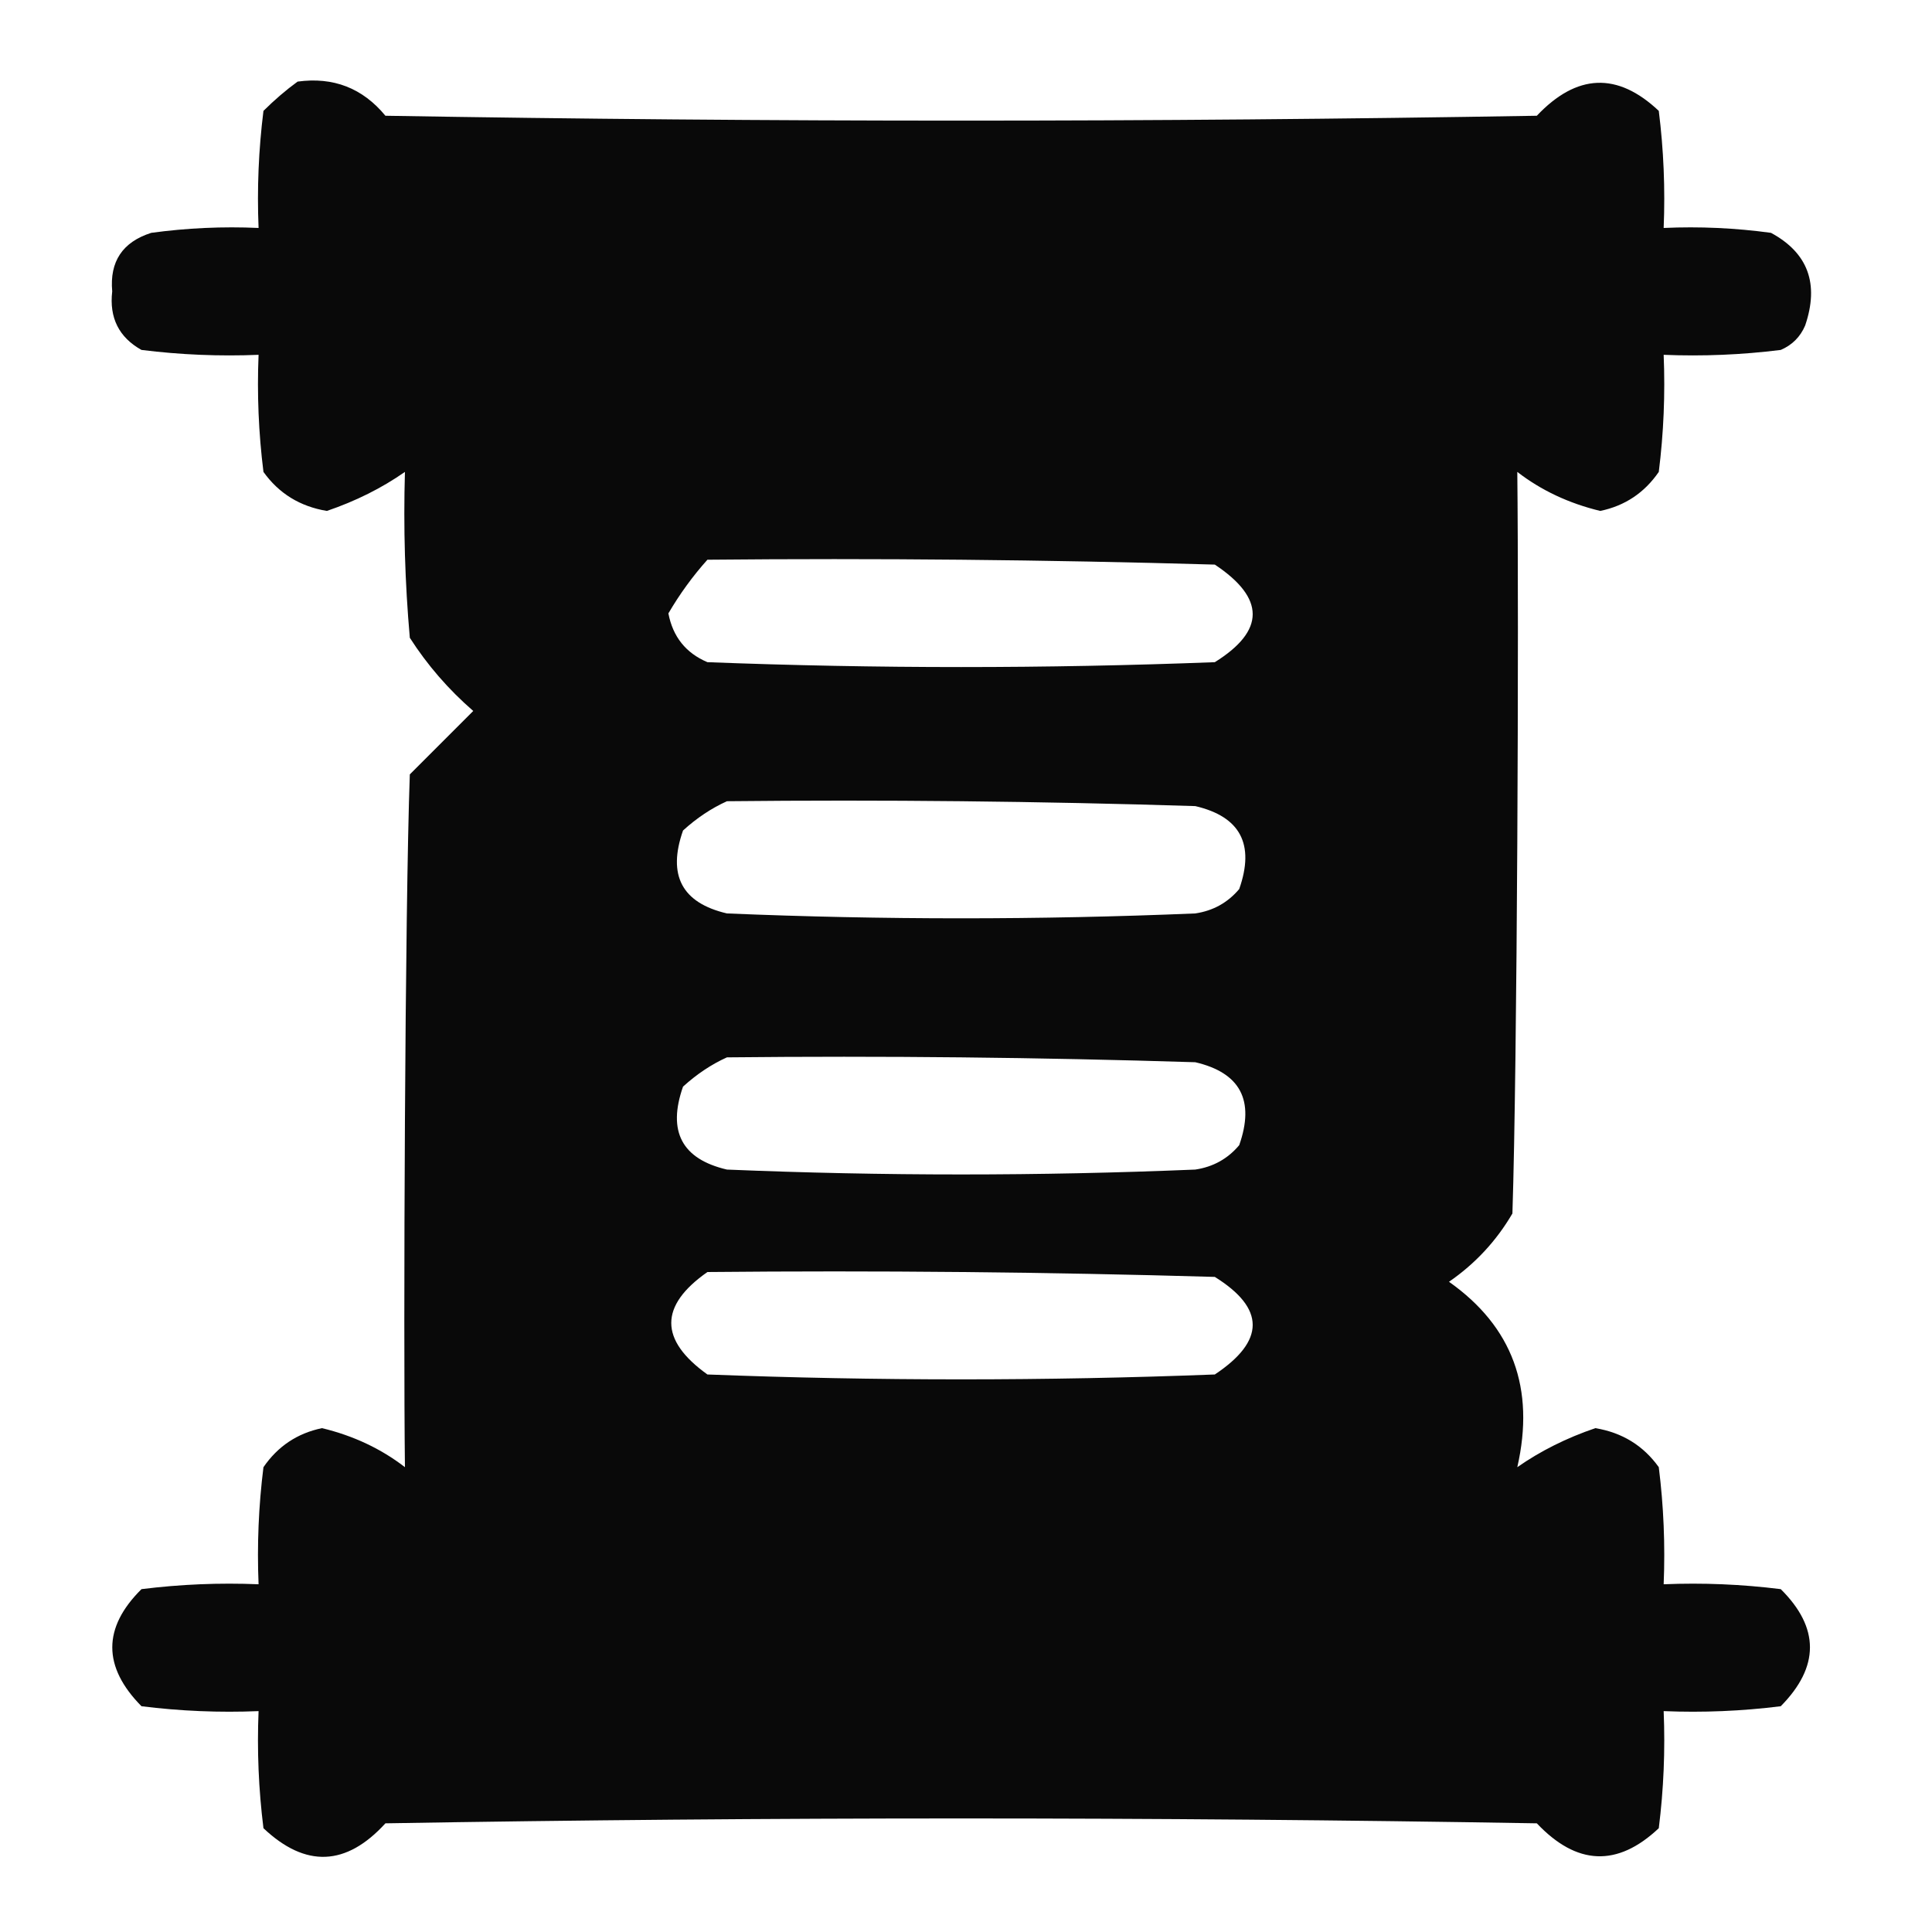 <svg width="264" height="264" viewBox="0 0 264 264" fill="none" xmlns="http://www.w3.org/2000/svg">
<path opacity="0.962" fill-rule="evenodd" clip-rule="evenodd" d="M52.666 15.817C49.551 12.039 45.551 10.484 40.666 11.15C39.082 12.302 37.527 13.635 36 15.15C35.335 20.465 35.112 25.799 35.333 31.15C30.424 30.93 25.535 31.152 20.666 31.817C16.744 33.07 14.966 35.737 15.333 39.817C14.914 43.423 16.247 46.09 19.333 47.817C24.648 48.482 29.981 48.704 35.333 48.484C35.112 53.836 35.335 59.169 36 64.484C38.109 67.432 40.998 69.21 44.666 69.817C48.609 68.474 52.165 66.696 55.333 64.484C55.112 72.052 55.334 79.608 56 87.15C58.391 90.877 61.279 94.211 64.666 97.15L56 105.817C55.333 124.034 55.111 182.256 55.333 200.484C52.076 197.966 48.299 196.189 44 195.15C40.631 195.849 37.964 197.628 36 200.484C35.335 205.798 35.112 211.132 35.333 216.484C29.981 216.262 24.648 216.485 19.333 217.15C14.014 222.424 14.014 227.757 19.333 233.15C24.648 233.816 29.981 234.038 35.333 233.817C35.112 239.169 35.335 244.502 36 249.817C41.749 255.249 47.304 255.026 52.666 249.15C105.111 248.261 157.556 248.261 210 249.15C215.462 254.924 221.017 255.146 226.666 249.817C227.332 244.502 227.554 239.169 227.333 233.817C232.685 234.038 238.018 233.816 243.333 233.15C248.652 227.757 248.652 222.424 243.333 217.15C238.018 216.485 232.685 216.262 227.333 216.484C227.554 211.132 227.332 205.798 226.666 200.484C224.557 197.536 221.668 195.757 218 195.15C214.057 196.493 210.501 198.272 207.333 200.484C209.788 189.724 206.677 181.278 198 175.15C201.586 172.676 204.474 169.565 206.666 165.817C207.333 145.377 207.556 84.933 207.333 64.484C210.59 67.001 214.368 68.779 218.666 69.817C222.036 69.118 224.702 67.34 226.666 64.484C227.332 59.169 227.554 53.836 227.333 48.484C232.685 48.704 238.018 48.482 243.333 47.817C244.889 47.15 246 46.039 246.666 44.484C248.61 38.776 247.056 34.554 242 31.817C237.13 31.152 232.242 30.93 227.333 31.15C227.554 25.799 227.332 20.465 226.666 15.15C221.017 9.821 215.462 10.044 210 15.817C157.556 16.706 105.111 16.706 52.666 15.817ZM166 77.15C142.893 76.484 119.782 76.262 96.666 76.484C94.664 78.717 92.886 81.162 91.333 83.817C91.944 87.014 93.722 89.236 96.666 90.484C119.777 91.373 142.889 91.373 166 90.484C172.901 86.184 172.901 81.739 166 77.15ZM163.333 145.15C142.004 144.484 120.671 144.262 99.333 144.484C97.211 145.442 95.211 146.776 93.333 148.484C91.18 154.604 93.18 158.381 99.333 159.817C120.666 160.706 142 160.706 163.333 159.817C165.772 159.453 167.772 158.341 169.333 156.484C171.486 150.364 169.486 146.586 163.333 145.15ZM166 174.484C142.893 173.817 119.782 173.594 96.666 173.817C90.079 178.43 90.079 183.097 96.666 187.817C119.777 188.706 142.889 188.706 166 187.817C172.901 183.228 172.901 178.784 166 174.484ZM163.334 110.151C142.004 109.484 120.672 109.262 99.334 109.484C97.212 110.443 95.212 111.776 93.334 113.484C91.18 119.604 93.18 123.381 99.334 124.817C120.667 125.707 142 125.707 163.334 124.817C165.772 124.453 167.772 123.341 169.334 121.484C171.487 115.364 169.487 111.587 163.334 110.151Z" fill="currentColor"/>
</svg>
